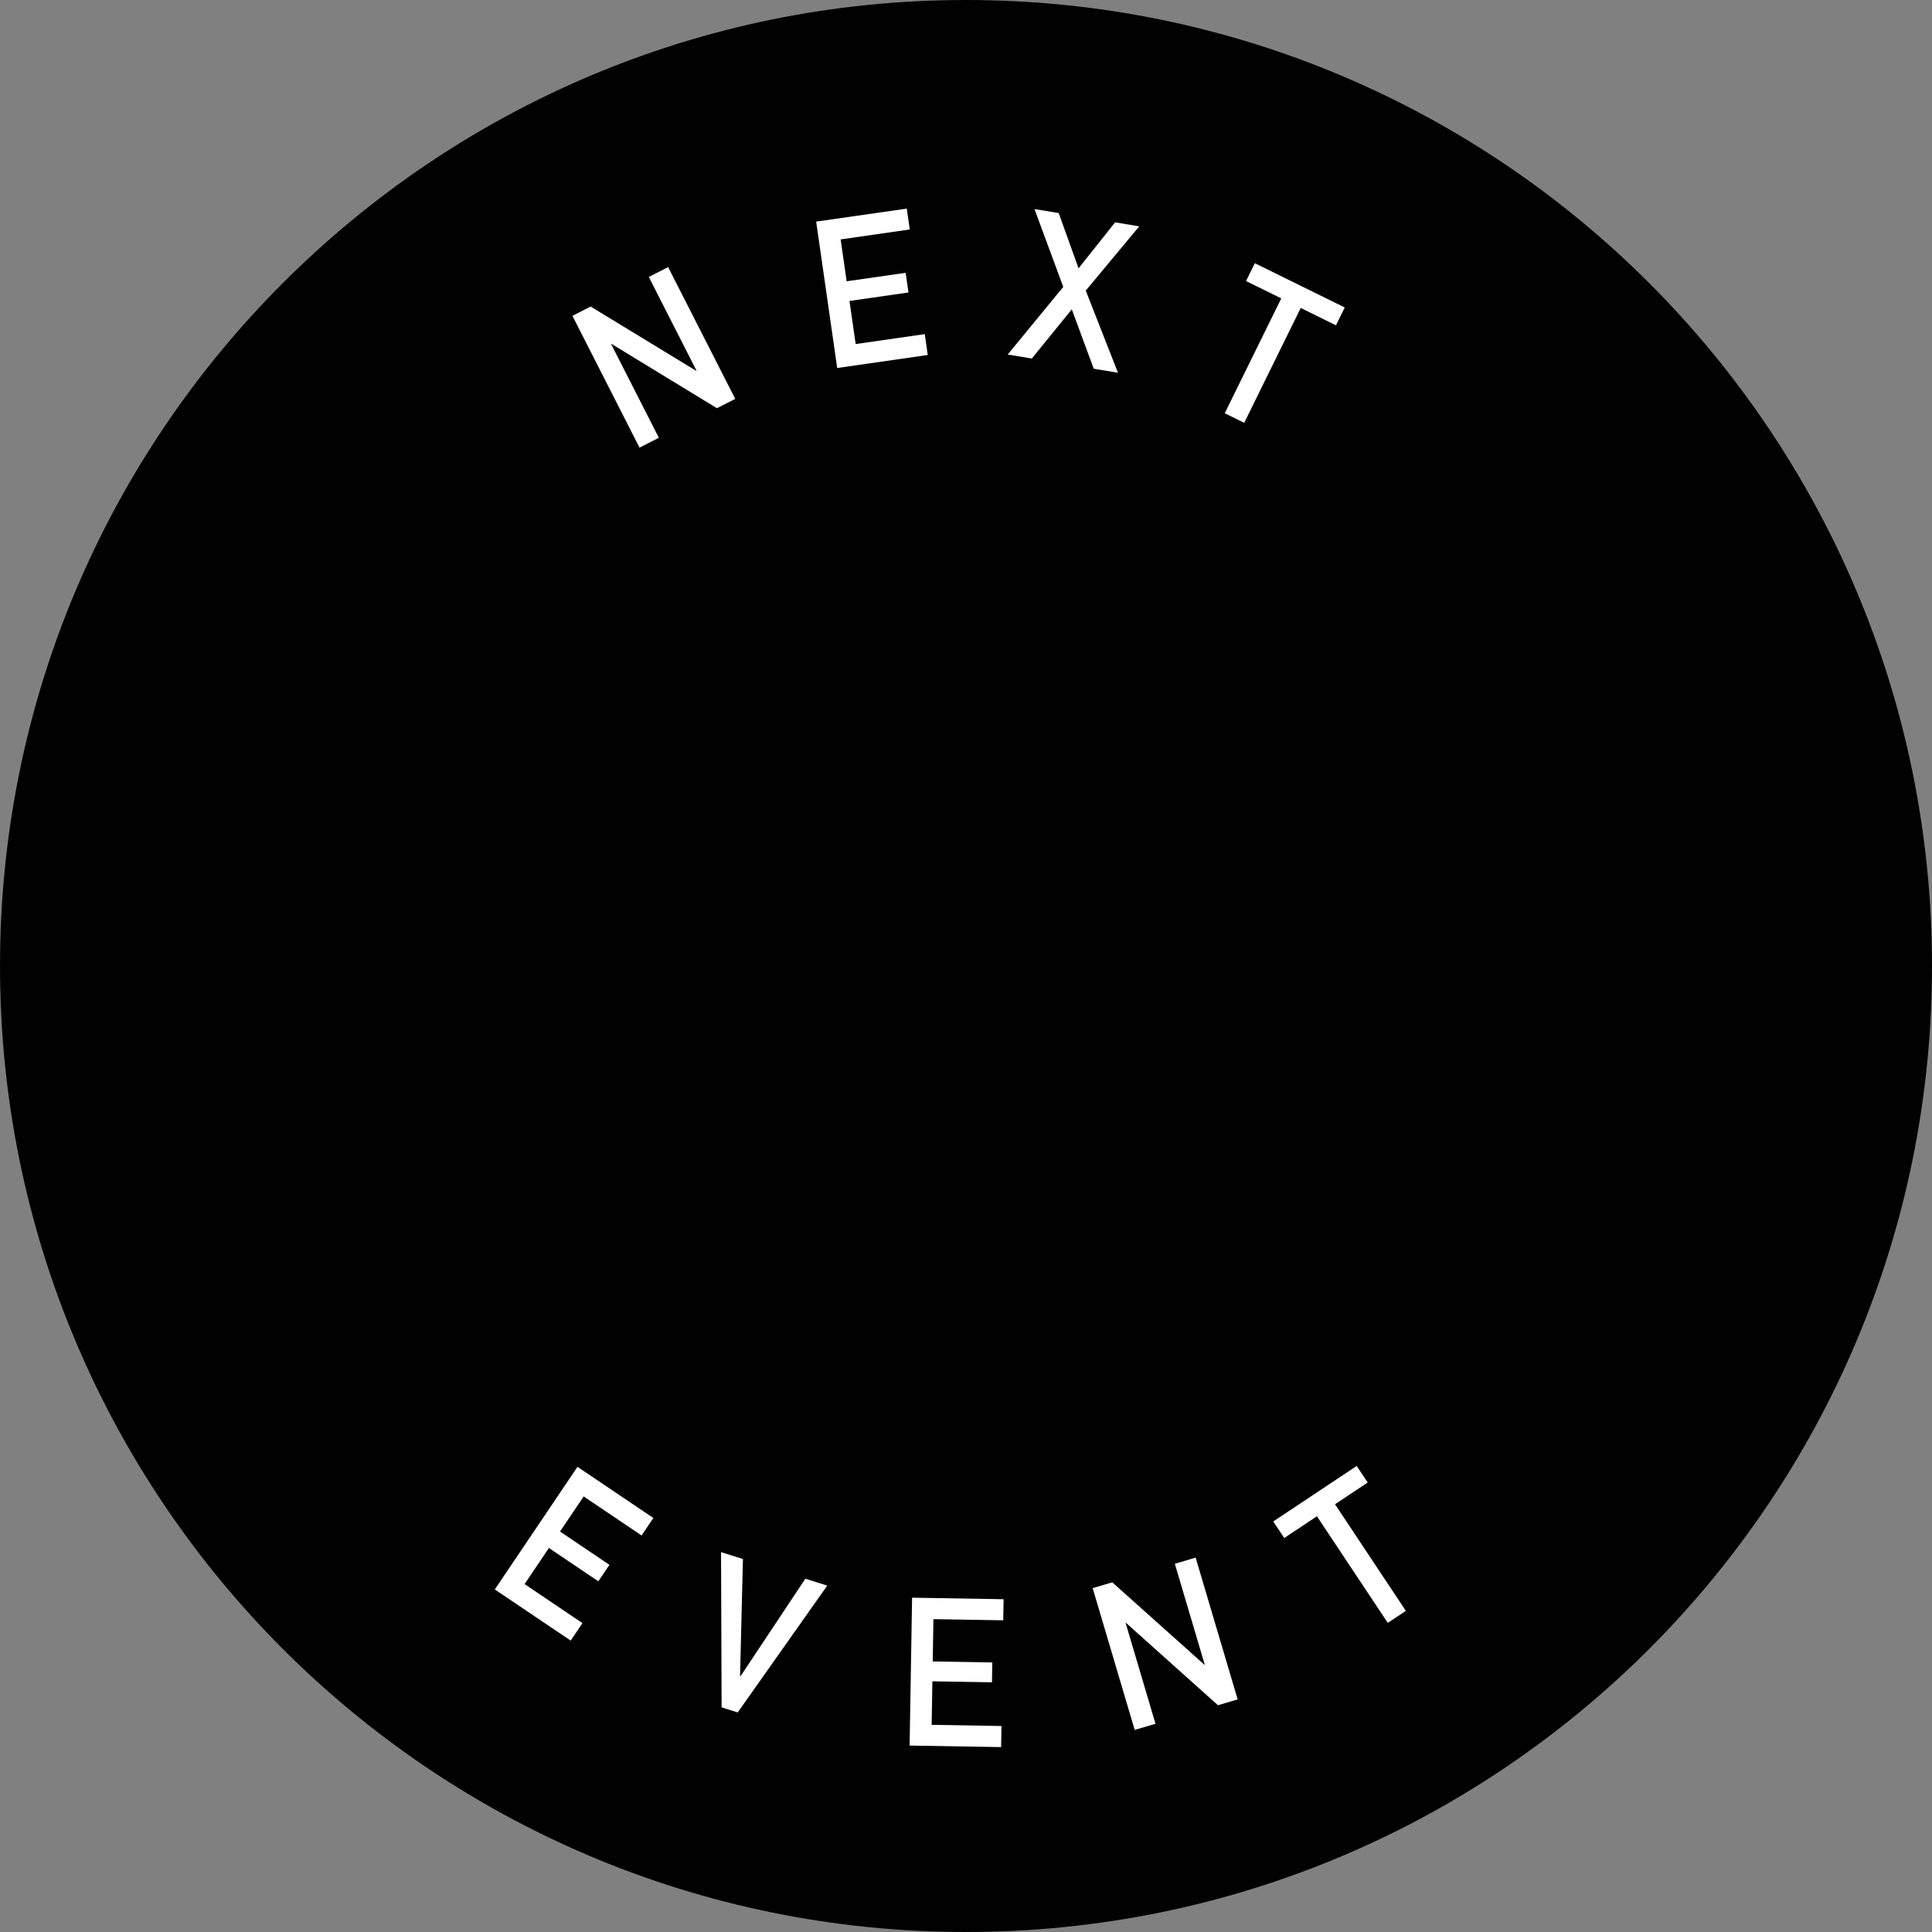 <?xml version="1.0" encoding="utf-8"?>
<!-- Generator: Adobe Illustrator 15.1.0, SVG Export Plug-In . SVG Version: 6.00 Build 0)  -->
<!DOCTYPE svg PUBLIC "-//W3C//DTD SVG 1.1//EN" "http://www.w3.org/Graphics/SVG/1.1/DTD/svg11.dtd">
<svg version="1.1" id="Layer_1" xmlns="http://www.w3.org/2000/svg" xmlns:xlink="http://www.w3.org/1999/xlink" x="0px" y="0px"
	 width="242.988px" height="242.988px" viewBox="0 0 242.988 242.988" enable-background="new 0 0 242.988 242.988"
	 xml:space="preserve">
<rect x="0" y="0" width="242.988" height="242.988" fill="#808080" stroke="none"/>
<g>
	<path fill="#010101" d="M242.988,121.494c0,67.099-54.395,121.494-121.494,121.494C54.395,242.988,0,188.593,0,121.494
		C0,54.395,54.395,0,121.494,0C188.593,0,242.988,54.395,242.988,121.494"/>
	<polygon fill="#FFFFFF" points="71.994,39.723 74.285,38.556 87.557,46.636 87.6,46.615 81.599,34.831 84.03,33.593 92.472,50.167 
		90.168,51.34 76.909,43.254 76.865,43.277 82.865,55.06 80.434,56.297 	"/>
	<polygon fill="#FFFFFF" points="102.65,27.872 114.043,26.236 114.42,28.861 105.727,30.11 106.483,35.378 113.904,34.312 
		114.259,36.785 106.839,37.851 107.618,43.271 116.309,42.022 116.687,44.647 105.295,46.284 	"/>
	<polygon fill="#FFFFFF" points="134.8,38.903 129.774,45.09 126.738,44.59 133.726,36.084 130.108,26.294 133.154,26.797 
		135.651,33.747 140.247,27.965 143.282,28.466 136.557,36.55 140.607,46.878 137.561,46.376 	"/>
	<polygon fill="#FFFFFF" points="161.146,37.528 156.715,35.347 157.818,33.104 169.13,38.671 168.026,40.915 163.593,38.732 
		156.485,53.178 154.037,51.973 	"/>
	<polygon fill="#FFFFFF" points="72.63,184.483 82.173,190.918 80.691,193.117 73.409,188.207 70.435,192.62 76.65,196.811 
		75.253,198.882 69.038,194.691 65.977,199.231 73.257,204.141 71.775,206.339 62.231,199.905 	"/>
	<polygon fill="#FFFFFF" points="90.686,195.212 93.439,196.08 93.077,210.82 93.124,210.835 101.29,198.554 104.043,199.422 
		92.781,215.374 90.756,214.736 	"/>
	<polygon fill="#FFFFFF" points="114.714,200.941 126.222,201.135 126.177,203.787 117.398,203.64 117.308,208.962 124.803,209.087 
		124.761,211.584 117.266,211.459 117.174,216.933 125.955,217.081 125.911,219.732 114.402,219.54 	"/>
	<polygon fill="#FFFFFF" points="137.425,199.74 139.891,199.01 151.47,209.368 151.518,209.354 147.76,196.678 150.375,195.901 
		155.662,213.735 153.185,214.469 141.616,204.106 141.569,204.121 145.326,216.798 142.711,217.573 	"/>
	<polygon fill="#FFFFFF" points="165.631,190.701 161.519,193.435 160.135,191.354 170.633,184.374 172.017,186.455 167.903,189.19 
		176.816,202.6 174.543,204.109 	"/>
</g>
</svg>
